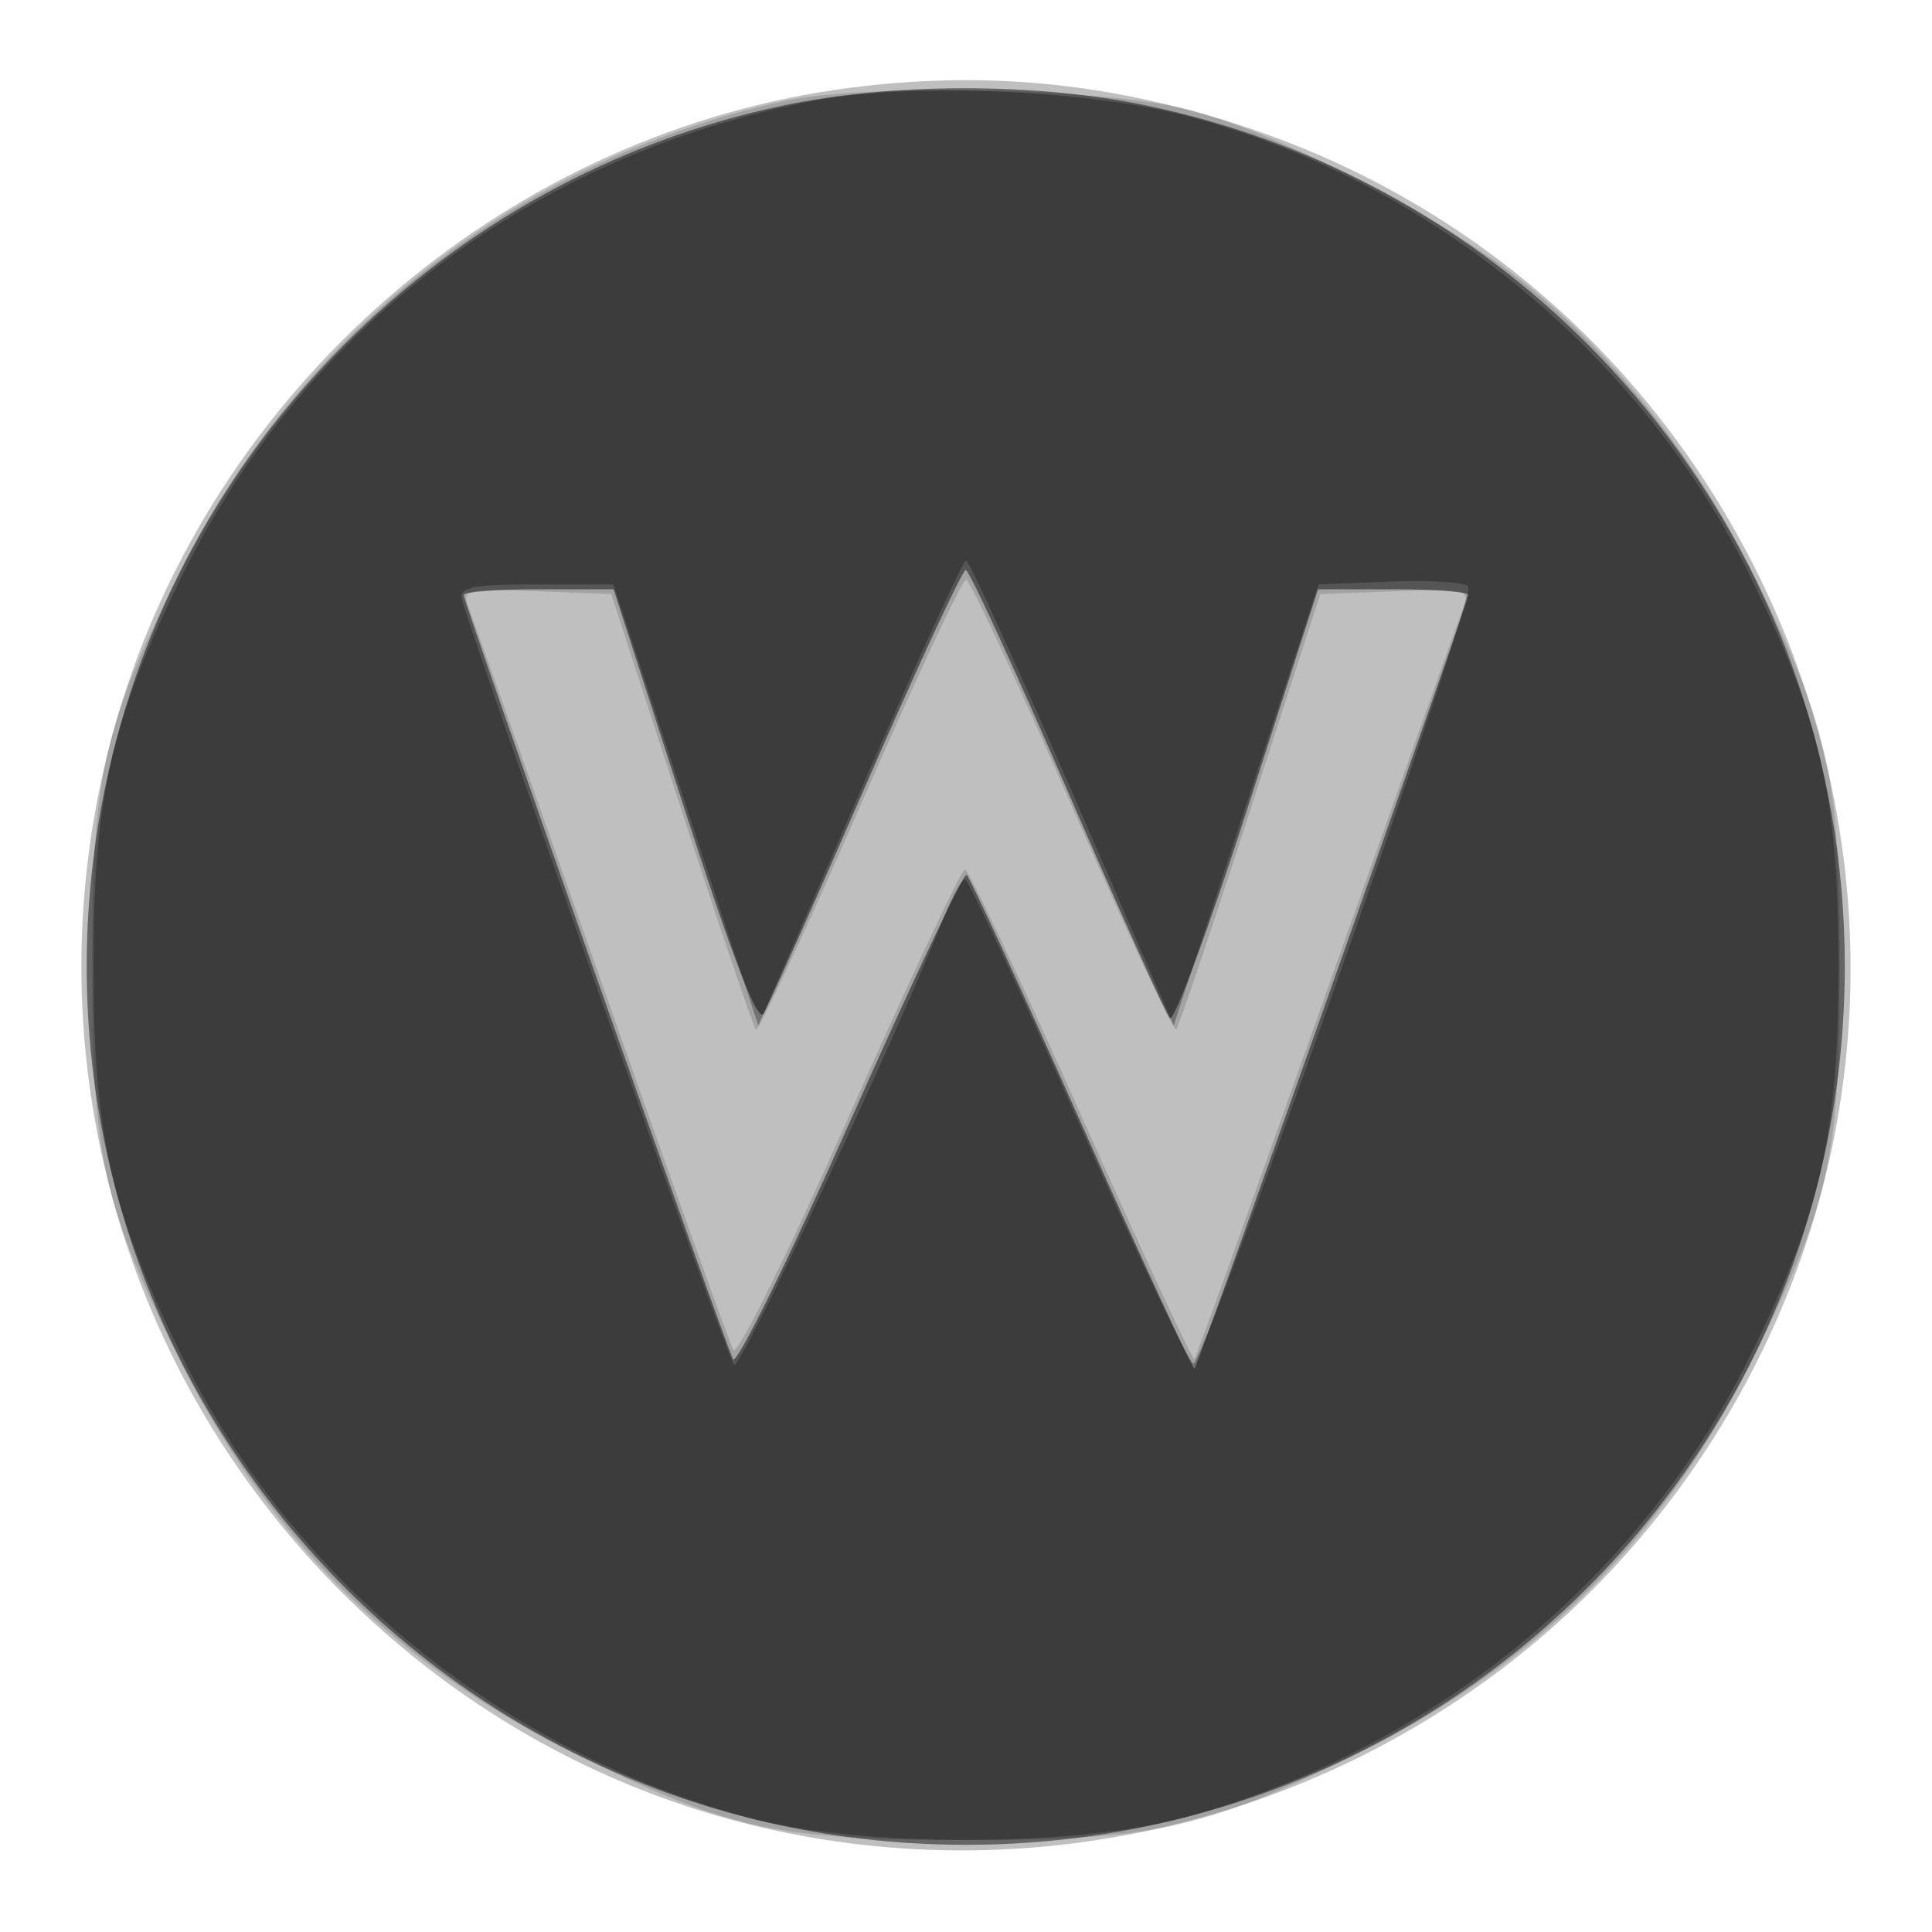 <svg xmlns="http://www.w3.org/2000/svg" width="200" height="200" fill="#000000"><path fill-opacity=".251" fill-rule="evenodd" d="M88 9.09c-34.781 4.478-64.868 29.892-75.407 63.695-11.41 36.6 1.096 76.123 31.583 99.808 44.442 34.527 110.005 20.293 136.686-29.674 26.876-50.333 1.009-113.288-53.534-130.29C113.959 8.462 101.553 7.346 88 9.09"/><path fill-opacity=".147" fill-rule="evenodd" d="M81 10.496c-27.728 6.201-50.615 24.321-62.982 49.866C10.576 75.733 9.534 80.6 9.534 100s1.042 24.267 8.484 39.638c9.325 19.261 23.083 33.019 42.344 42.344 15.371 7.442 20.238 8.484 39.638 8.484s24.267-1.042 39.638-8.484c19.261-9.325 33.019-23.083 42.344-42.344 7.442-15.371 8.484-20.238 8.484-39.638s-1.042-24.267-8.484-39.638c-6.072-12.542-14.643-23.479-24.601-31.392-8.273-6.574-24.356-14.885-33.881-17.508-8.462-2.33-33.824-2.907-42.5-.966m8.009 73.031c-5.659 12.94-10.5 23.315-10.759 23.056s-3.734-10.508-7.722-22.777L63.278 61.5l-7.763-.294c-7.123-.27-7.705-.147-7.058 1.5.387.987 6.572 18.444 13.744 38.794 7.173 20.35 13.342 37.563 13.71 38.25.374.7 5.658-9.985 11.991-24.25C94.13 101.475 99.526 90 99.894 90c.367 0 5.79 11.477 12.049 25.504 6.26 14.028 11.525 25.361 11.701 25.185.176-.175 6.366-17.39 13.757-38.254s13.755-38.742 14.142-39.729c.647-1.647.064-1.77-7.082-1.5l-7.788.294-7.222 22.303c-3.973 12.266-7.436 22.516-7.697 22.777-.261.26-5.104-10.113-10.763-23.053S100.386 60 100 60s-5.332 10.587-10.991 23.527"/><path fill-opacity=".478" fill-rule="evenodd" d="M81 10.936c-35.048 7.403-62.855 35.381-70.112 70.546C-.772 137.974 42.363 190.974 100 190.974c50.297 0 90.974-40.677 90.974-90.974 0-43.155-30.292-80.41-72.456-89.112-11.399-2.353-26.241-2.334-37.518.048m8.64 70.314c-5.339 12.238-10.107 22.894-10.595 23.681-.613.989-3.147-5.573-8.207-21.25L63.517 61h-7.758c-4.268 0-7.759.266-7.759.59 0 .786 27.066 77.568 27.887 79.112.352.662 5.808-10.425 12.126-24.636 6.318-14.212 11.737-25.693 12.043-25.514s5.674 11.822 11.93 25.873 11.507 25.415 11.668 25.254c.404-.404 28.346-79.348 28.346-80.085 0-.327-3.501-.594-7.78-.594h-7.78l-7.285 22.635c-4.007 12.449-7.632 22.237-8.057 21.75-.424-.487-5.209-11.122-10.634-23.635C105.04 69.237 100.319 59 99.975 59S94.98 69.012 89.64 81.25"/><path fill-opacity=".294" fill-rule="evenodd" d="M84.342 10.411C55.421 15.936 31.554 33.84 18.904 59.5 11.495 74.528 9.681 82.494 9.681 100s1.814 25.472 9.223 40.5c11.395 23.114 33.209 40.861 58.596 47.673 11.436 3.068 33.564 3.068 45 0 25.387-6.812 47.201-24.559 58.596-47.673 7.409-15.028 9.223-22.994 9.223-40.5s-1.814-25.472-9.223-40.5c-11.42-23.165-33.585-41.162-58.596-47.579-10.336-2.652-28.434-3.368-38.158-1.51m4.638 71.663L78.5 106.148 71 83.324 63.5 60.5h-8c-6.585 0-7.944.265-7.684 1.5.623 2.964 27.46 78.518 28.168 79.304.6.666 16.591-33.448 21.822-46.554.824-2.062 1.767-3.737 2.096-3.72s5.596 11.295 11.705 25.064 11.478 25.034 11.931 25.034c1.177 0 29.302-79.465 28.464-80.425-.383-.438-4.027-.663-8.099-.5l-7.403.297-7.5 22.824-7.5 22.824-10.48-24.074C105.256 68.833 100.297 58 100 58s-5.256 10.833-11.02 24.074"/></svg>